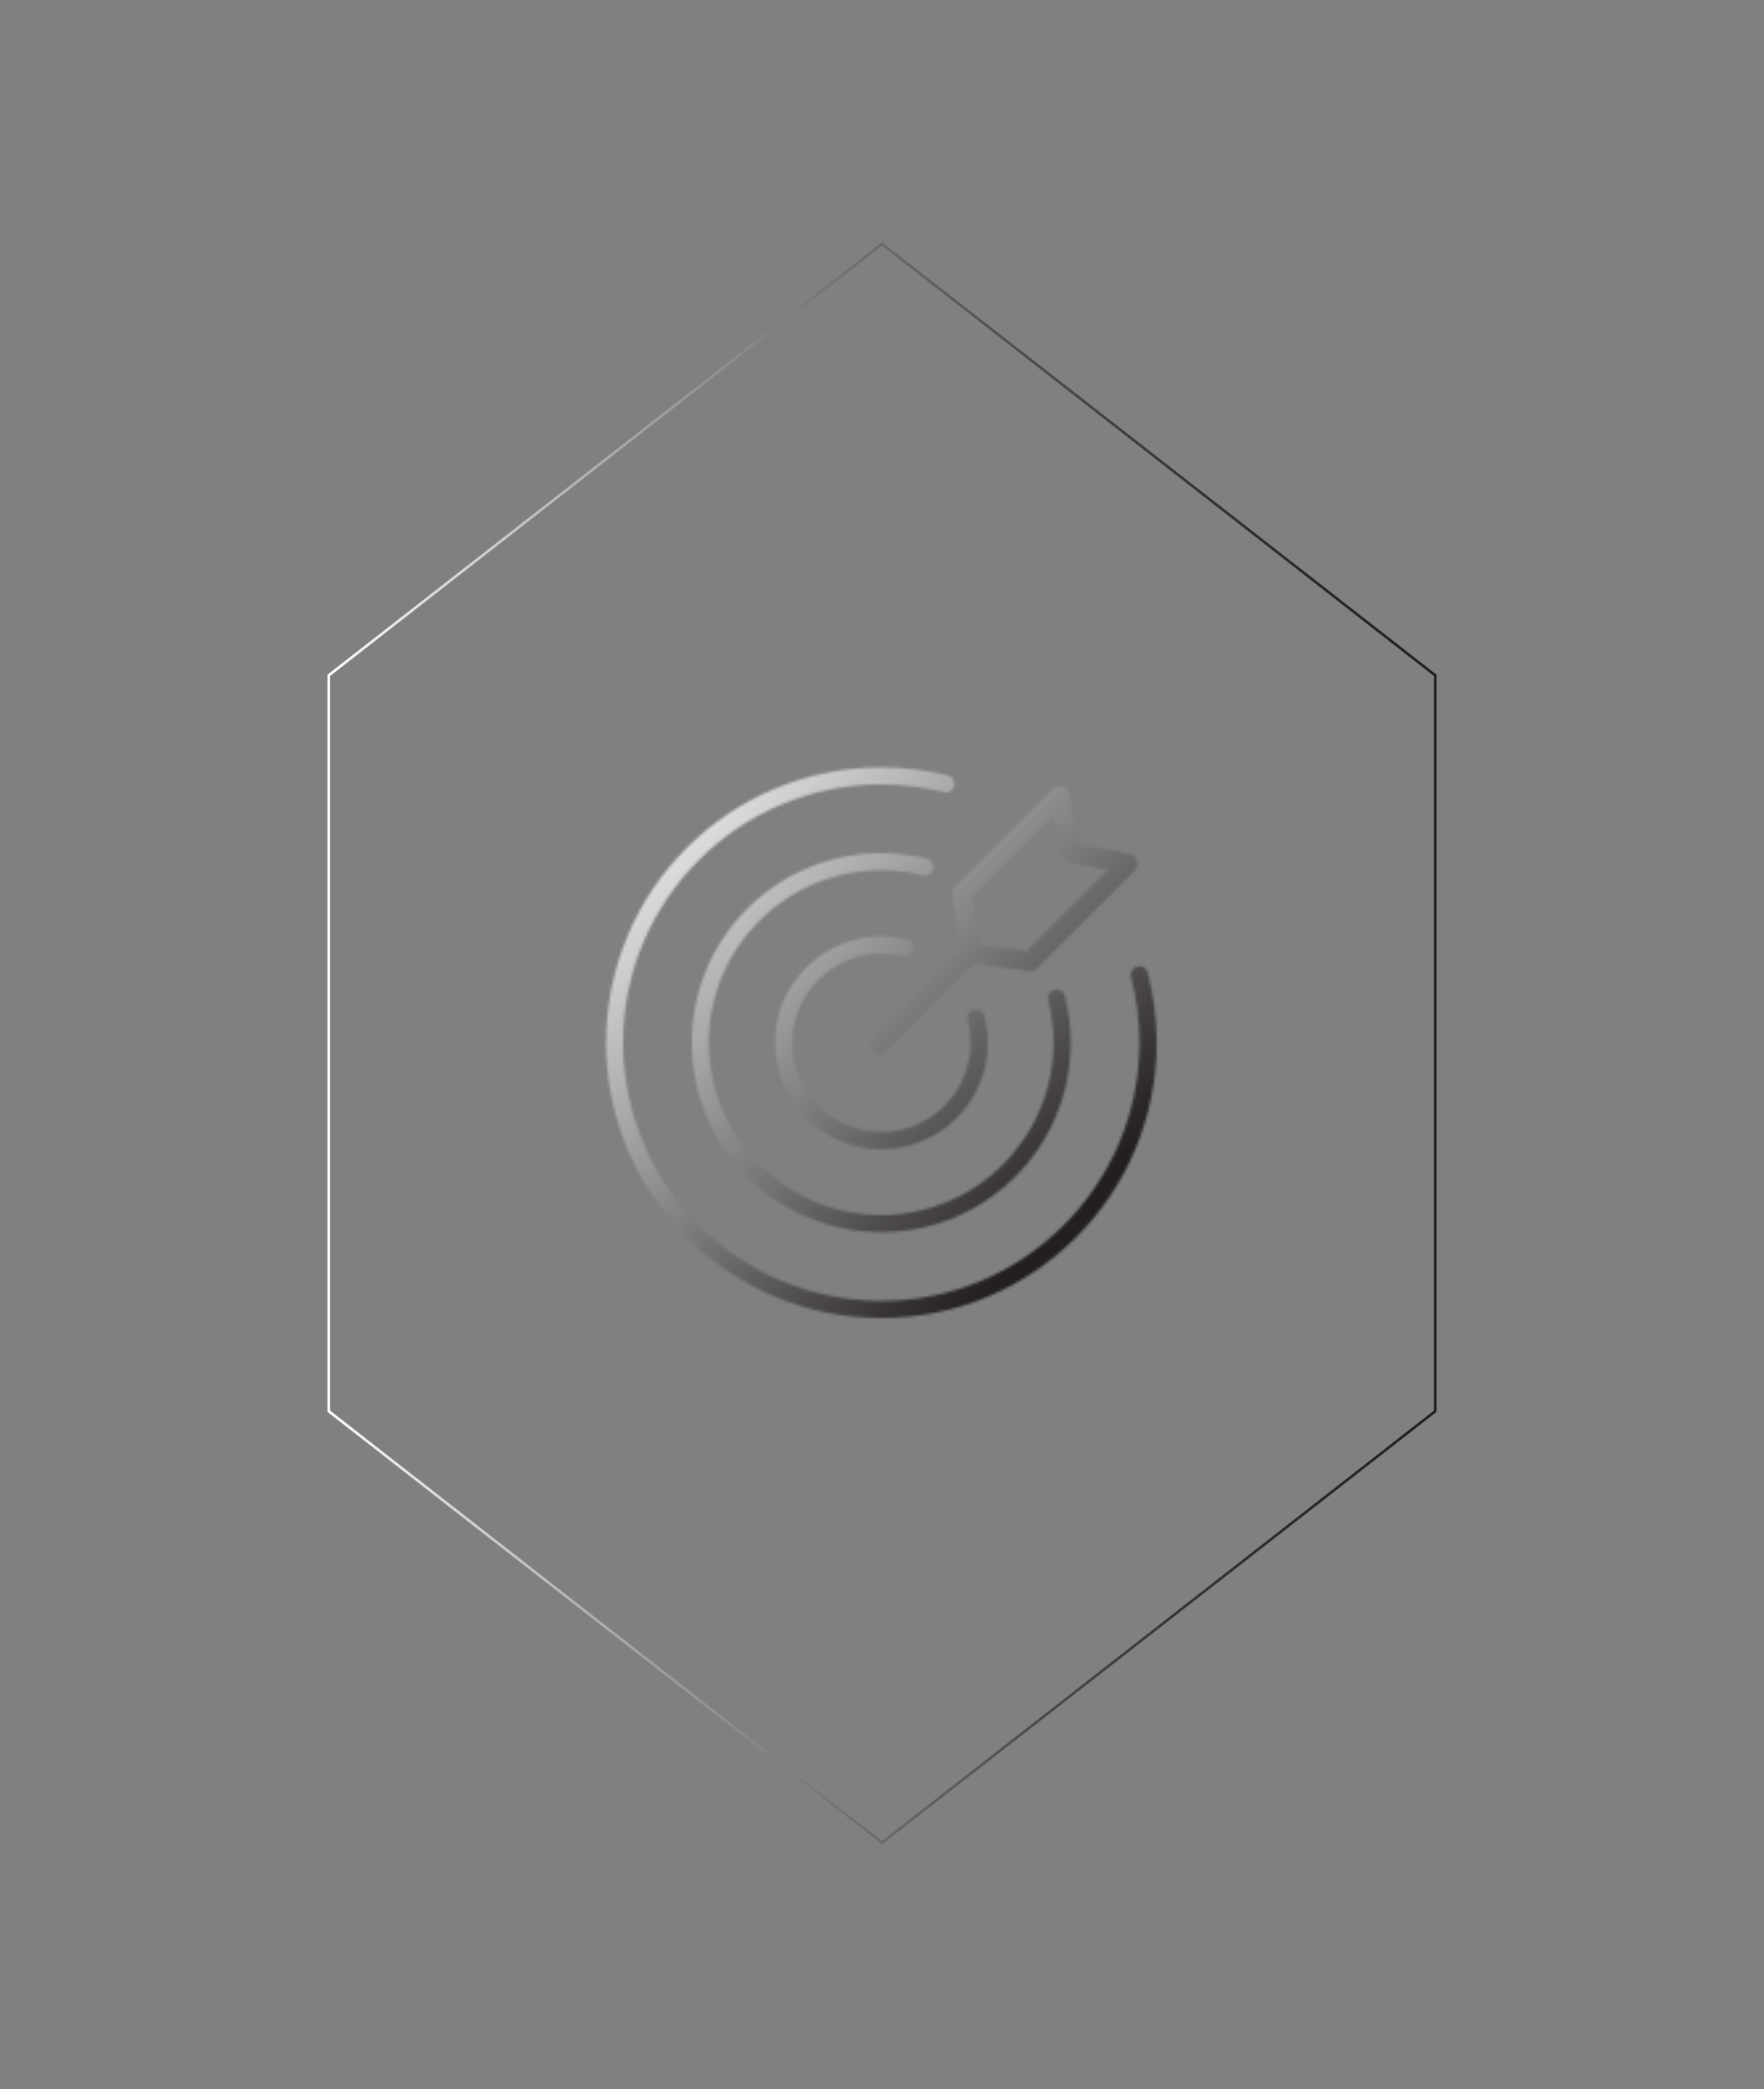 <svg width="668" height="791" viewBox="0 0 668 791" fill="none" xmlns="http://www.w3.org/2000/svg">
<rect x="0" y="0" width="668" height="791" fill="#808080" stroke="none"/>
<path d="M124.693 255.536L124.5 255.686V255.93V534.07V534.314L124.693 534.464L333.693 697.394L334 697.634L334.307 697.394L543.307 534.464L543.5 534.314V534.07V255.93V255.686L543.307 255.536L334.307 92.606L334 92.366L333.693 92.606L124.693 255.536Z" stroke="url(#paint0_linear_270_259)"/>
<mask id="mask0_270_259" style="mask-type:luminance" maskUnits="userSpaceOnUse" x="229" y="290" width="209" height="209">
<path d="M333.763 290.528C319.705 290.528 306.047 293.284 293.187 298.715C280.767 303.947 269.624 311.495 260.039 321.04C250.454 330.625 242.946 341.768 237.714 354.188C232.283 367.048 229.527 380.706 229.527 394.764C229.527 408.822 232.283 422.481 237.714 435.34C242.986 447.761 250.494 458.903 260.039 468.488C269.624 478.073 280.767 485.581 293.187 490.813C306.047 496.244 319.705 499 333.763 499C347.821 499 361.48 496.244 374.339 490.813C386.76 485.581 397.902 478.033 407.487 468.488C417.072 458.903 424.58 447.761 429.812 435.34C435.243 422.481 437.999 408.822 437.999 394.764C437.999 385.778 436.841 376.872 434.604 368.246C434.165 366.489 432.368 365.45 430.611 365.93C428.853 366.369 427.815 368.166 428.294 369.923C430.411 377.991 431.489 386.337 431.489 394.764C431.489 448.679 387.638 492.53 333.723 492.53C279.808 492.53 235.957 448.679 235.957 394.764C235.957 340.849 279.808 296.998 333.723 296.998C341.751 296.998 349.738 297.957 357.446 299.914C359.203 300.353 360.96 299.275 361.4 297.557C361.839 295.8 360.761 294.043 359.043 293.603C350.816 291.567 342.31 290.528 333.763 290.528Z" fill="white"/>
</mask>
<g mask="url(#mask0_270_259)">
<path d="M333.766 186.252L542.278 394.804L333.766 603.316L125.215 394.804L333.766 186.252Z" fill="url(#paint1_linear_270_259)"/>
</g>
<mask id="mask1_270_259" style="mask-type:luminance" maskUnits="userSpaceOnUse" x="261" y="322" width="145" height="145">
<path d="M305.807 328.668C297.261 332.302 289.593 337.454 283.003 344.044C276.413 350.633 271.222 358.301 267.627 366.848C263.873 375.714 261.996 385.099 261.996 394.764C261.996 404.468 263.913 413.854 267.627 422.68C271.262 431.226 276.413 438.894 283.003 445.484C289.593 452.073 297.261 457.265 305.807 460.86C314.673 464.614 324.058 466.491 333.723 466.491C343.388 466.491 352.813 464.574 361.639 460.86C370.186 457.265 377.854 452.073 384.443 445.484C391.033 438.894 396.225 431.226 399.819 422.68C403.573 413.814 405.45 404.429 405.45 394.764C405.45 388.773 404.691 382.823 403.254 377.072C402.814 375.314 401.057 374.276 399.3 374.715C397.543 375.155 396.504 376.912 396.944 378.669C398.262 383.901 398.94 389.292 398.94 394.764C398.94 430.747 369.667 460.021 333.683 460.021C297.7 460.021 268.426 430.747 268.426 394.764C268.426 358.78 297.7 329.507 333.683 329.507C339.035 329.507 344.346 330.146 349.458 331.423C351.216 331.863 352.973 330.785 353.412 329.067C353.851 327.31 352.773 325.553 351.056 325.113C345.425 323.716 339.554 322.997 333.683 322.997C324.058 323.037 314.673 324.914 305.807 328.668Z" fill="white"/>
</mask>
<g mask="url(#mask1_270_259)">
<path d="M333.766 251.27L477.26 394.804L333.766 538.298L190.232 394.804L333.766 251.27Z" fill="url(#paint2_linear_270_259)"/>
</g>
<mask id="mask2_270_259" style="mask-type:luminance" maskUnits="userSpaceOnUse" x="293" y="354" width="82" height="82">
<path d="M305.285 366.329C297.697 373.917 293.504 384.021 293.504 394.804C293.504 405.547 297.697 415.651 305.285 423.279C312.873 430.867 322.977 435.06 333.761 435.06C344.504 435.06 354.608 430.867 362.236 423.279C369.824 415.691 374.017 405.587 374.017 394.804C374.017 391.369 373.578 387.935 372.739 384.66C372.3 382.903 370.503 381.864 368.785 382.343C367.028 382.783 365.99 384.58 366.469 386.297C367.188 389.053 367.547 391.928 367.547 394.804C367.547 413.415 352.411 428.551 333.8 428.551C315.19 428.551 300.054 413.415 300.054 394.804C300.054 376.193 315.19 361.057 333.8 361.057C336.556 361.057 339.272 361.376 341.908 362.015C343.665 362.455 345.422 361.376 345.861 359.619C346.301 357.862 345.222 356.105 343.465 355.665C340.31 354.907 337.075 354.507 333.8 354.507C322.977 354.547 312.873 358.741 305.285 366.329Z" fill="white"/>
</mask>
<g mask="url(#mask2_270_259)">
<path d="M333.765 314.291L414.238 394.804L333.765 475.277L253.252 394.804L333.765 314.291Z" fill="url(#paint3_linear_270_259)"/>
</g>
<mask id="mask3_270_259" style="mask-type:luminance" maskUnits="userSpaceOnUse" x="360" y="297" width="71" height="71">
<path d="M370.75 357.582L368.313 339.611L399.025 308.899L401.861 323.556C402.14 325.034 403.298 326.192 404.816 326.511L419.473 329.347L388.761 360.059L370.75 357.582ZM398.706 298.635L361.724 335.617C360.885 336.456 360.526 337.614 360.685 338.732L363.761 361.337C364 362.974 365.278 364.292 366.956 364.531L389.56 367.607C389.72 367.647 389.879 367.647 390.079 367.647C391.078 367.647 391.996 367.247 392.715 366.568L429.697 329.587C430.655 328.628 431.015 327.19 430.615 325.872C430.216 324.554 429.098 323.556 427.78 323.316L408.73 319.602L405.016 300.552C404.736 299.194 403.778 298.116 402.46 297.717C402.1 297.597 401.741 297.557 401.381 297.557C400.383 297.557 399.424 297.956 398.706 298.635Z" fill="white"/>
</mask>
<g mask="url(#mask3_270_259)">
<path d="M395.748 262.332L466.038 332.622L395.748 402.911L325.459 332.622L395.748 262.332Z" fill="url(#paint4_linear_270_259)"/>
</g>
<mask id="mask4_270_259" style="mask-type:luminance" maskUnits="userSpaceOnUse" x="329" y="357" width="43" height="43">
<path d="M364.721 358.301L330.096 392.927C328.658 394.364 328.658 396.721 330.096 398.198C330.815 398.917 331.773 399.277 332.732 399.277C333.69 399.277 334.649 398.917 335.368 398.198L369.993 363.573C371.431 362.135 371.431 359.779 369.993 358.301C369.274 357.582 368.316 357.223 367.357 357.223C366.399 357.223 365.48 357.582 364.721 358.301Z" fill="white"/>
</mask>
<g mask="url(#mask4_270_259)">
<path d="M350.062 335.856L392.475 378.27L350.062 420.643L307.648 378.27L350.062 335.856Z" fill="url(#paint5_linear_270_259)"/>
</g>
<defs>
<linearGradient id="paint0_linear_270_259" x1="123.239" y1="395.083" x2="544.586" y2="395.083" gradientUnits="userSpaceOnUse">
<stop stop-color="white"/>
<stop offset="0.085" stop-color="#E2E1E1"/>
<stop offset="0.268" stop-color="#A8A7A7"/>
<stop offset="0.444" stop-color="#797677"/>
<stop offset="0.61" stop-color="#535051"/>
<stop offset="0.762" stop-color="#393536"/>
<stop offset="0.897" stop-color="#292526"/>
<stop offset="1" stop-color="#231F20"/>
</linearGradient>
<linearGradient id="paint1_linear_270_259" x1="234.15" y1="295.235" x2="401.245" y2="462.33" gradientUnits="userSpaceOnUse">
<stop stop-color="white"/>
<stop offset="1" stop-color="#231F20"/>
</linearGradient>
<linearGradient id="paint2_linear_270_259" x1="234.15" y1="295.235" x2="401.245" y2="462.33" gradientUnits="userSpaceOnUse">
<stop stop-color="white"/>
<stop offset="1" stop-color="#231F20"/>
</linearGradient>
<linearGradient id="paint3_linear_270_259" x1="234.149" y1="295.235" x2="401.244" y2="462.33" gradientUnits="userSpaceOnUse">
<stop stop-color="white"/>
<stop offset="1" stop-color="#231F20"/>
</linearGradient>
<linearGradient id="paint4_linear_270_259" x1="296.225" y1="233.159" x2="463.32" y2="400.254" gradientUnits="userSpaceOnUse">
<stop stop-color="white"/>
<stop offset="1" stop-color="#231F20"/>
</linearGradient>
<linearGradient id="paint5_linear_270_259" x1="250.543" y1="278.842" x2="417.638" y2="445.937" gradientUnits="userSpaceOnUse">
<stop stop-color="white"/>
<stop offset="1" stop-color="#231F20"/>
</linearGradient>
</defs>
</svg>
